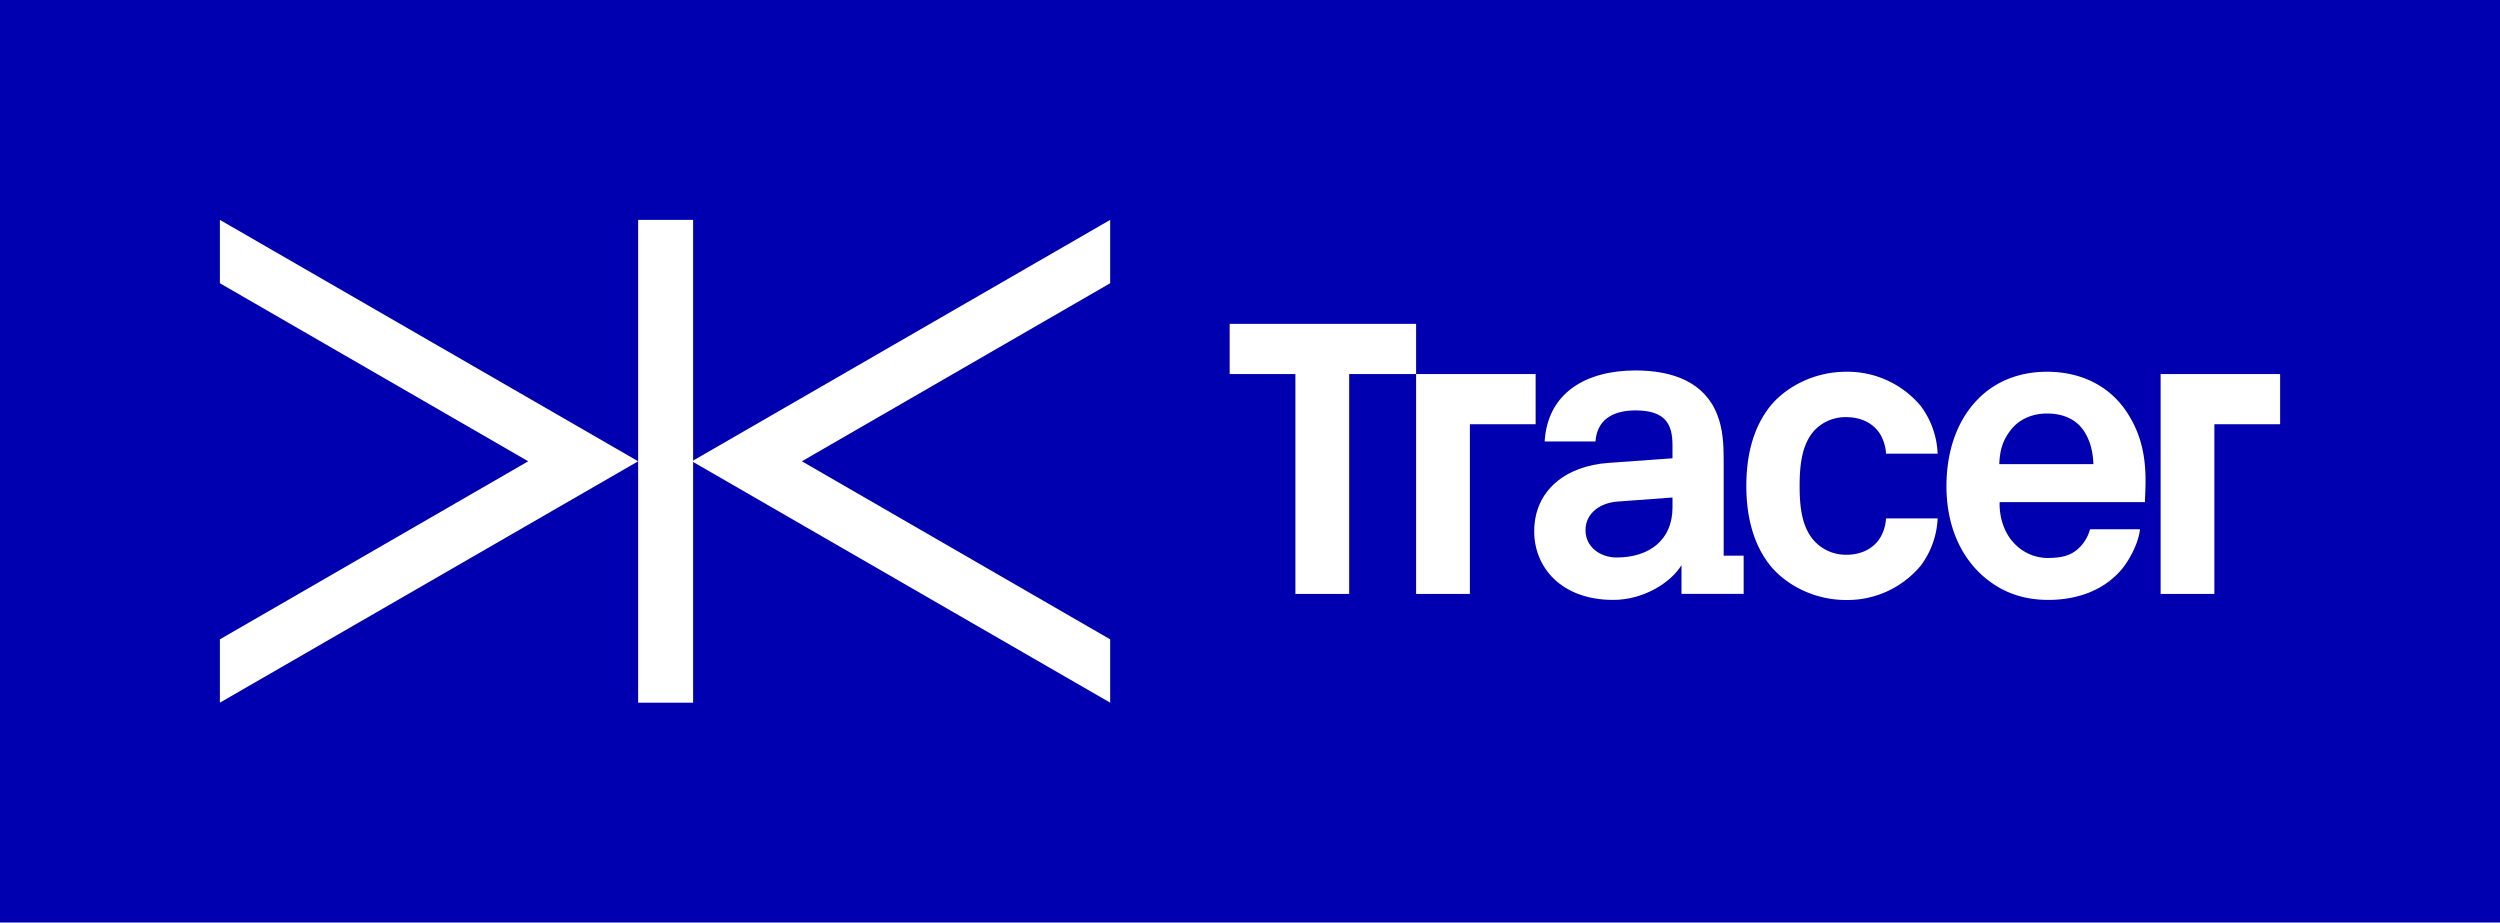 <svg id="Logo" xmlns="http://www.w3.org/2000/svg" viewBox="0 0 1000 369.02"><defs><style>.cls-1{fill:#0000b0;}.cls-2{fill:#fff;}</style></defs><rect class="cls-1" width="1000" height="369.02"/><g id="Logo-2" data-name="Logo"><polygon class="cls-2" points="444.07 87.95 276.77 184.51 444.07 281.07 444.07 255.74 320.75 184.51 444.07 113.29 444.07 87.95"/><rect class="cls-2" x="255.26" y="87.95" width="21.99" height="193.12"/><polygon class="cls-2" points="87.95 87.95 87.95 113.29 211.28 184.51 87.95 255.74 87.95 281.07 255.26 184.51 87.95 87.95"/><polygon class="cls-2" points="864.25 149.62 864.25 237.57 885.75 237.57 885.75 169.69 912.05 169.69 912.05 149.62 864.25 149.62"/><polygon class="cls-2" points="614.25 149.62 566.44 149.62 566.44 237.57 587.95 237.57 587.95 169.69 614.25 169.69 614.25 149.62"/><path class="cls-2" d="M768.35,226.2A38.17,38.17,0,0,1,738.48,240c-13.26,0-24.34-6.37-30.38-13.76-6.55-8.22-9.57-19.13-9.57-31.89s3-23.66,9.57-31.89c6-7.38,17.12-13.76,30.38-13.76a38.17,38.17,0,0,1,29.87,13.76,34.19,34.19,0,0,1,6.71,19H754.41a17,17,0,0,0-2.51-8.06c-2.52-3.86-7.06-6.54-13.42-6.54a17.07,17.07,0,0,0-12.77,5.37c-5,5.53-5.86,13.93-5.86,22.15s.83,16.45,5.86,22a17.16,17.16,0,0,0,12.77,5.53c6.36,0,10.9-2.68,13.42-6.54a17,17,0,0,0,2.51-8h20.65A34.13,34.13,0,0,1,768.35,226.2Z"/><polygon class="cls-2" points="539.67 129.54 491.87 129.54 491.87 149.62 518.16 149.62 518.16 237.57 539.67 237.57 539.67 149.62 566.44 149.62 566.44 129.54 539.67 129.54"/><path class="cls-2" d="M689.47,222.27s0,0,0-.06V183.65c0-5.88-.34-12.1-2.53-17.65-5-13.11-17.81-17.82-32.77-17.82-19.5,0-35.14,8.74-36.31,28.41h20.34c.51-8.07,6.21-12.43,16-12.43,11.94,0,14.79,5.54,14.79,13.78v5.38l-25.72,1.85c-16.65,1.17-29.59,10.75-29.59,27.4,0,14.28,10.76,27.39,31.61,27.39,12.24,0,23.11-7,27.31-13.9v11.5h24.86V222.27ZM669,203c0,12.94-9.24,20-22.35,20-6.56,0-12.45-4.21-12.45-10.93,0-7.06,6.23-10.93,12.61-11.43L669,199Z"/><path class="cls-2" d="M858,200.84H799.85c-.18,6.68,2.16,13,6.34,17a18.31,18.31,0,0,0,12.88,5.35c6,0,9.7-1.17,12.71-4.18A15.74,15.74,0,0,0,836,211.7H856c-.51,5.19-4,12.05-7.35,16.06-7.37,8.69-18.24,12.2-29.28,12.2-11.87,0-20.56-4.18-27.42-10.7-8.69-8.36-13.37-20.57-13.37-34.78,0-13.88,4.18-26.25,12.54-34.78,6.52-6.69,15.89-11,27.76-11,12.87,0,24.58,5.19,31.77,16.05,6.36,9.54,7.85,19.4,7.53,30.27C858.21,195,858,199,858,200.84ZM832,170.4c-2.84-3-7.2-5-13.22-5-6.34,0-11.53,2.68-14.54,6.69-3,3.85-4.34,7.86-4.52,13.55h37.64C837.13,179.1,835.29,174.08,832,170.4Z"/></g></svg>